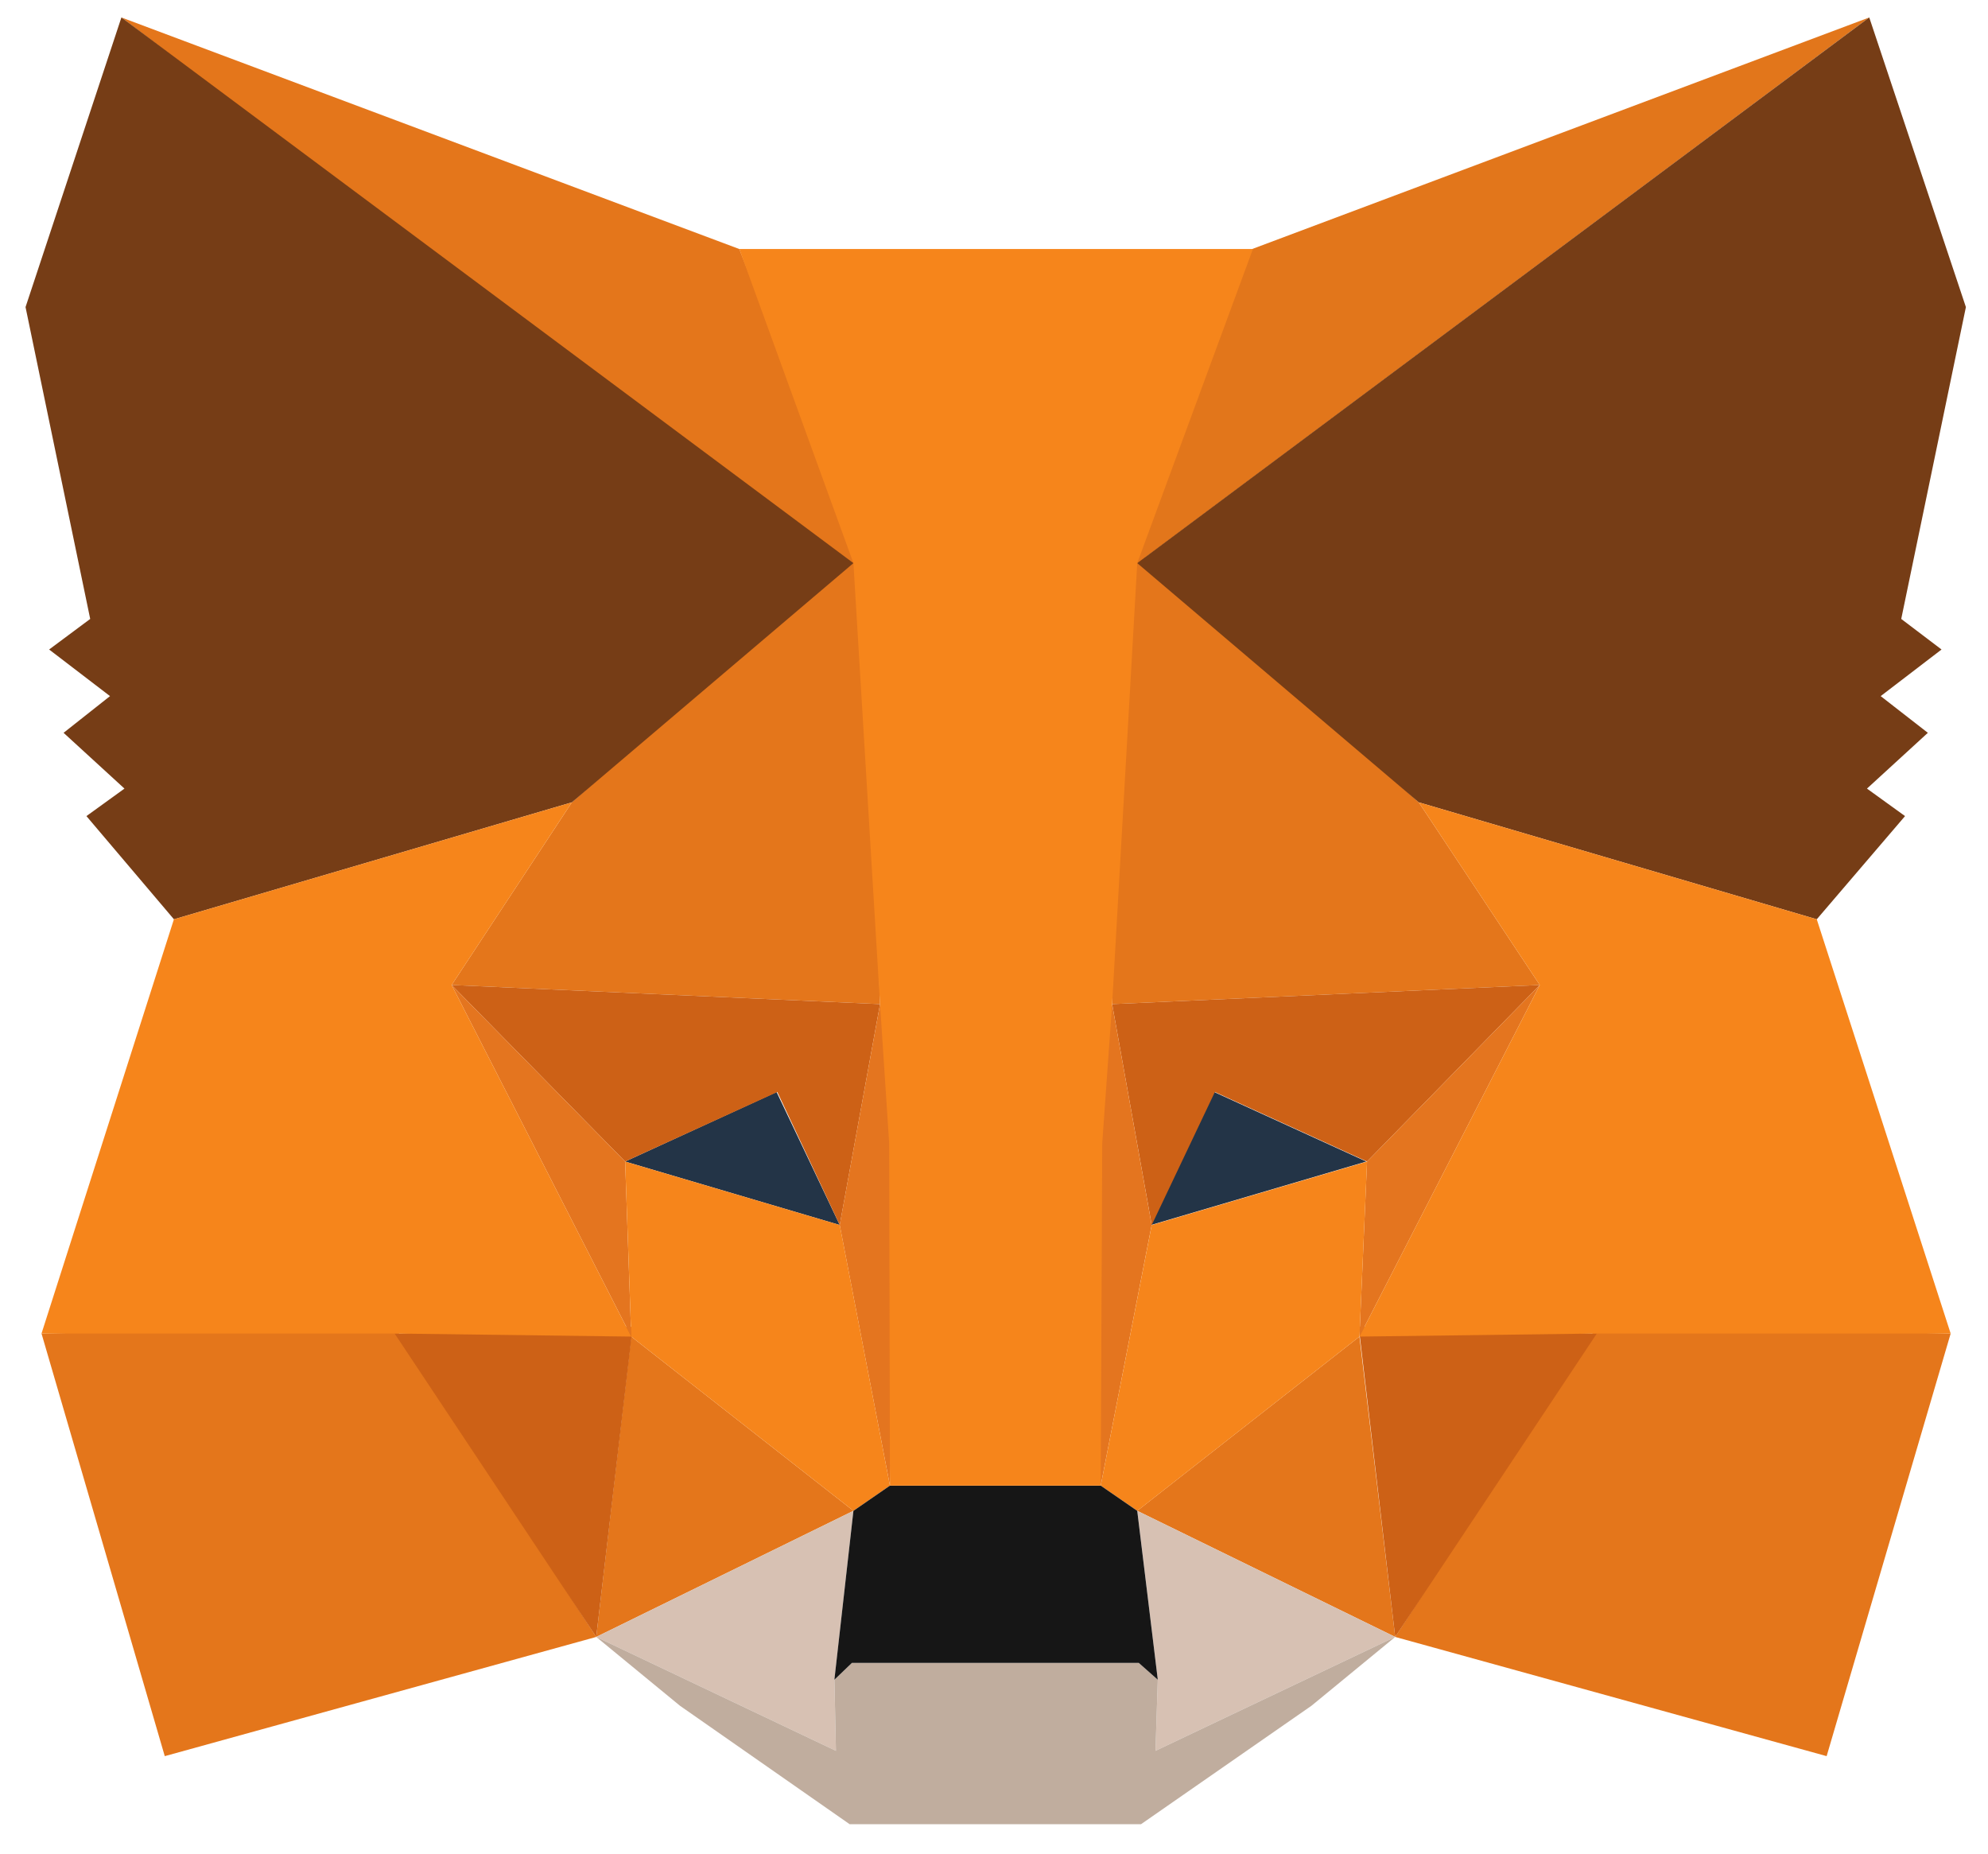 <svg width="59" height="55" viewBox="0 0 59 55" fill="none" xmlns="http://www.w3.org/2000/svg">
<path d="M55.476 0.518L33.006 17.276L37.161 7.389L55.476 0.518Z" fill="#E2761B"/>
<path d="M3.603 0.518L25.892 17.435L21.941 7.389L3.603 0.518ZM47.391 39.364L41.407 48.571L54.211 52.108L57.892 39.568L47.391 39.364ZM1.232 39.568L4.89 52.108L17.695 48.571L11.71 39.364L1.232 39.568Z" fill="#E4761B"/>
<path d="M16.972 23.807L13.404 29.227L26.118 29.794L25.667 16.074L16.972 23.807ZM42.107 23.807L33.3 15.915L33.006 29.794L45.698 29.227L42.107 23.807ZM17.695 48.571L25.328 44.829L18.734 39.659L17.695 48.571ZM33.751 44.829L41.407 48.571L40.346 39.659L33.751 44.829Z" fill="#E4761B"/>
<path d="M41.407 48.571L33.752 44.829L34.361 49.841L34.293 51.95L41.407 48.571ZM17.695 48.571L24.809 51.95L24.764 49.841L25.328 44.829L17.695 48.571Z" fill="#D7C1B3"/>
<path d="M24.922 36.348L18.553 34.465L23.047 32.402L24.922 36.348ZM34.158 36.348L36.032 32.402L40.549 34.465L34.158 36.348Z" fill="#233447"/>
<path d="M17.695 48.571L18.779 39.364L11.711 39.568L17.695 48.571ZM40.323 39.364L41.407 48.571L47.391 39.568L40.323 39.364ZM45.698 29.227L33.006 29.794L34.181 36.348L36.055 32.402L40.571 34.465L45.698 29.227ZM18.553 34.465L23.07 32.402L24.922 36.348L26.118 29.794L13.404 29.227L18.553 34.465Z" fill="#CD6116"/>
<path d="M13.404 29.227L18.734 39.659L18.553 34.465L13.404 29.227ZM40.571 34.465L40.346 39.659L45.698 29.227L40.571 34.465ZM26.118 29.794L24.921 36.348L26.412 44.081L26.751 33.899L26.118 29.794ZM33.006 29.794L32.396 33.876L32.667 44.081L34.18 36.348L33.006 29.794Z" fill="#E4751F"/>
<path d="M34.181 36.348L32.667 44.081L33.752 44.829L40.346 39.659L40.572 34.466L34.181 36.348ZM18.553 34.466L18.734 39.659L25.328 44.829L26.412 44.081L24.922 36.348L18.553 34.466Z" fill="#F6851B"/>
<path d="M34.293 51.95L34.361 49.841L33.797 49.342H25.283L24.764 49.841L24.809 51.95L17.695 48.571L20.179 50.612L25.215 54.127H33.864L38.923 50.612L41.407 48.571L34.293 51.95Z" fill="#C0AD9E"/>
<path d="M33.751 44.829L32.667 44.081H26.412L25.328 44.829L24.763 49.841L25.283 49.342H33.797L34.361 49.841L33.751 44.829Z" fill="#161616"/>
<path d="M56.425 18.365L58.344 9.112L55.476 0.518L33.751 16.709L42.107 23.807L53.918 27.277L56.538 24.215L55.408 23.399L57.215 21.744L55.815 20.655L57.621 19.272L56.425 18.365ZM0.758 9.112L2.677 18.365L1.458 19.272L3.265 20.655L1.887 21.744L3.694 23.399L2.565 24.215L5.162 27.277L16.972 23.807L25.328 16.709L3.603 0.518L0.758 9.112Z" fill="#763D16"/>
<path d="M53.918 27.277L42.107 23.807L45.698 29.227L40.346 39.659L47.391 39.568H57.892L53.918 27.277ZM16.972 23.807L5.161 27.277L1.232 39.568H11.71L18.734 39.659L13.404 29.227L16.972 23.807ZM33.006 29.794L33.751 16.709L37.184 7.389H21.941L25.328 16.709L26.118 29.794L26.389 33.921L26.412 44.081H32.667L32.712 33.921L33.006 29.794Z" fill="#F6851B"/>
</svg>
